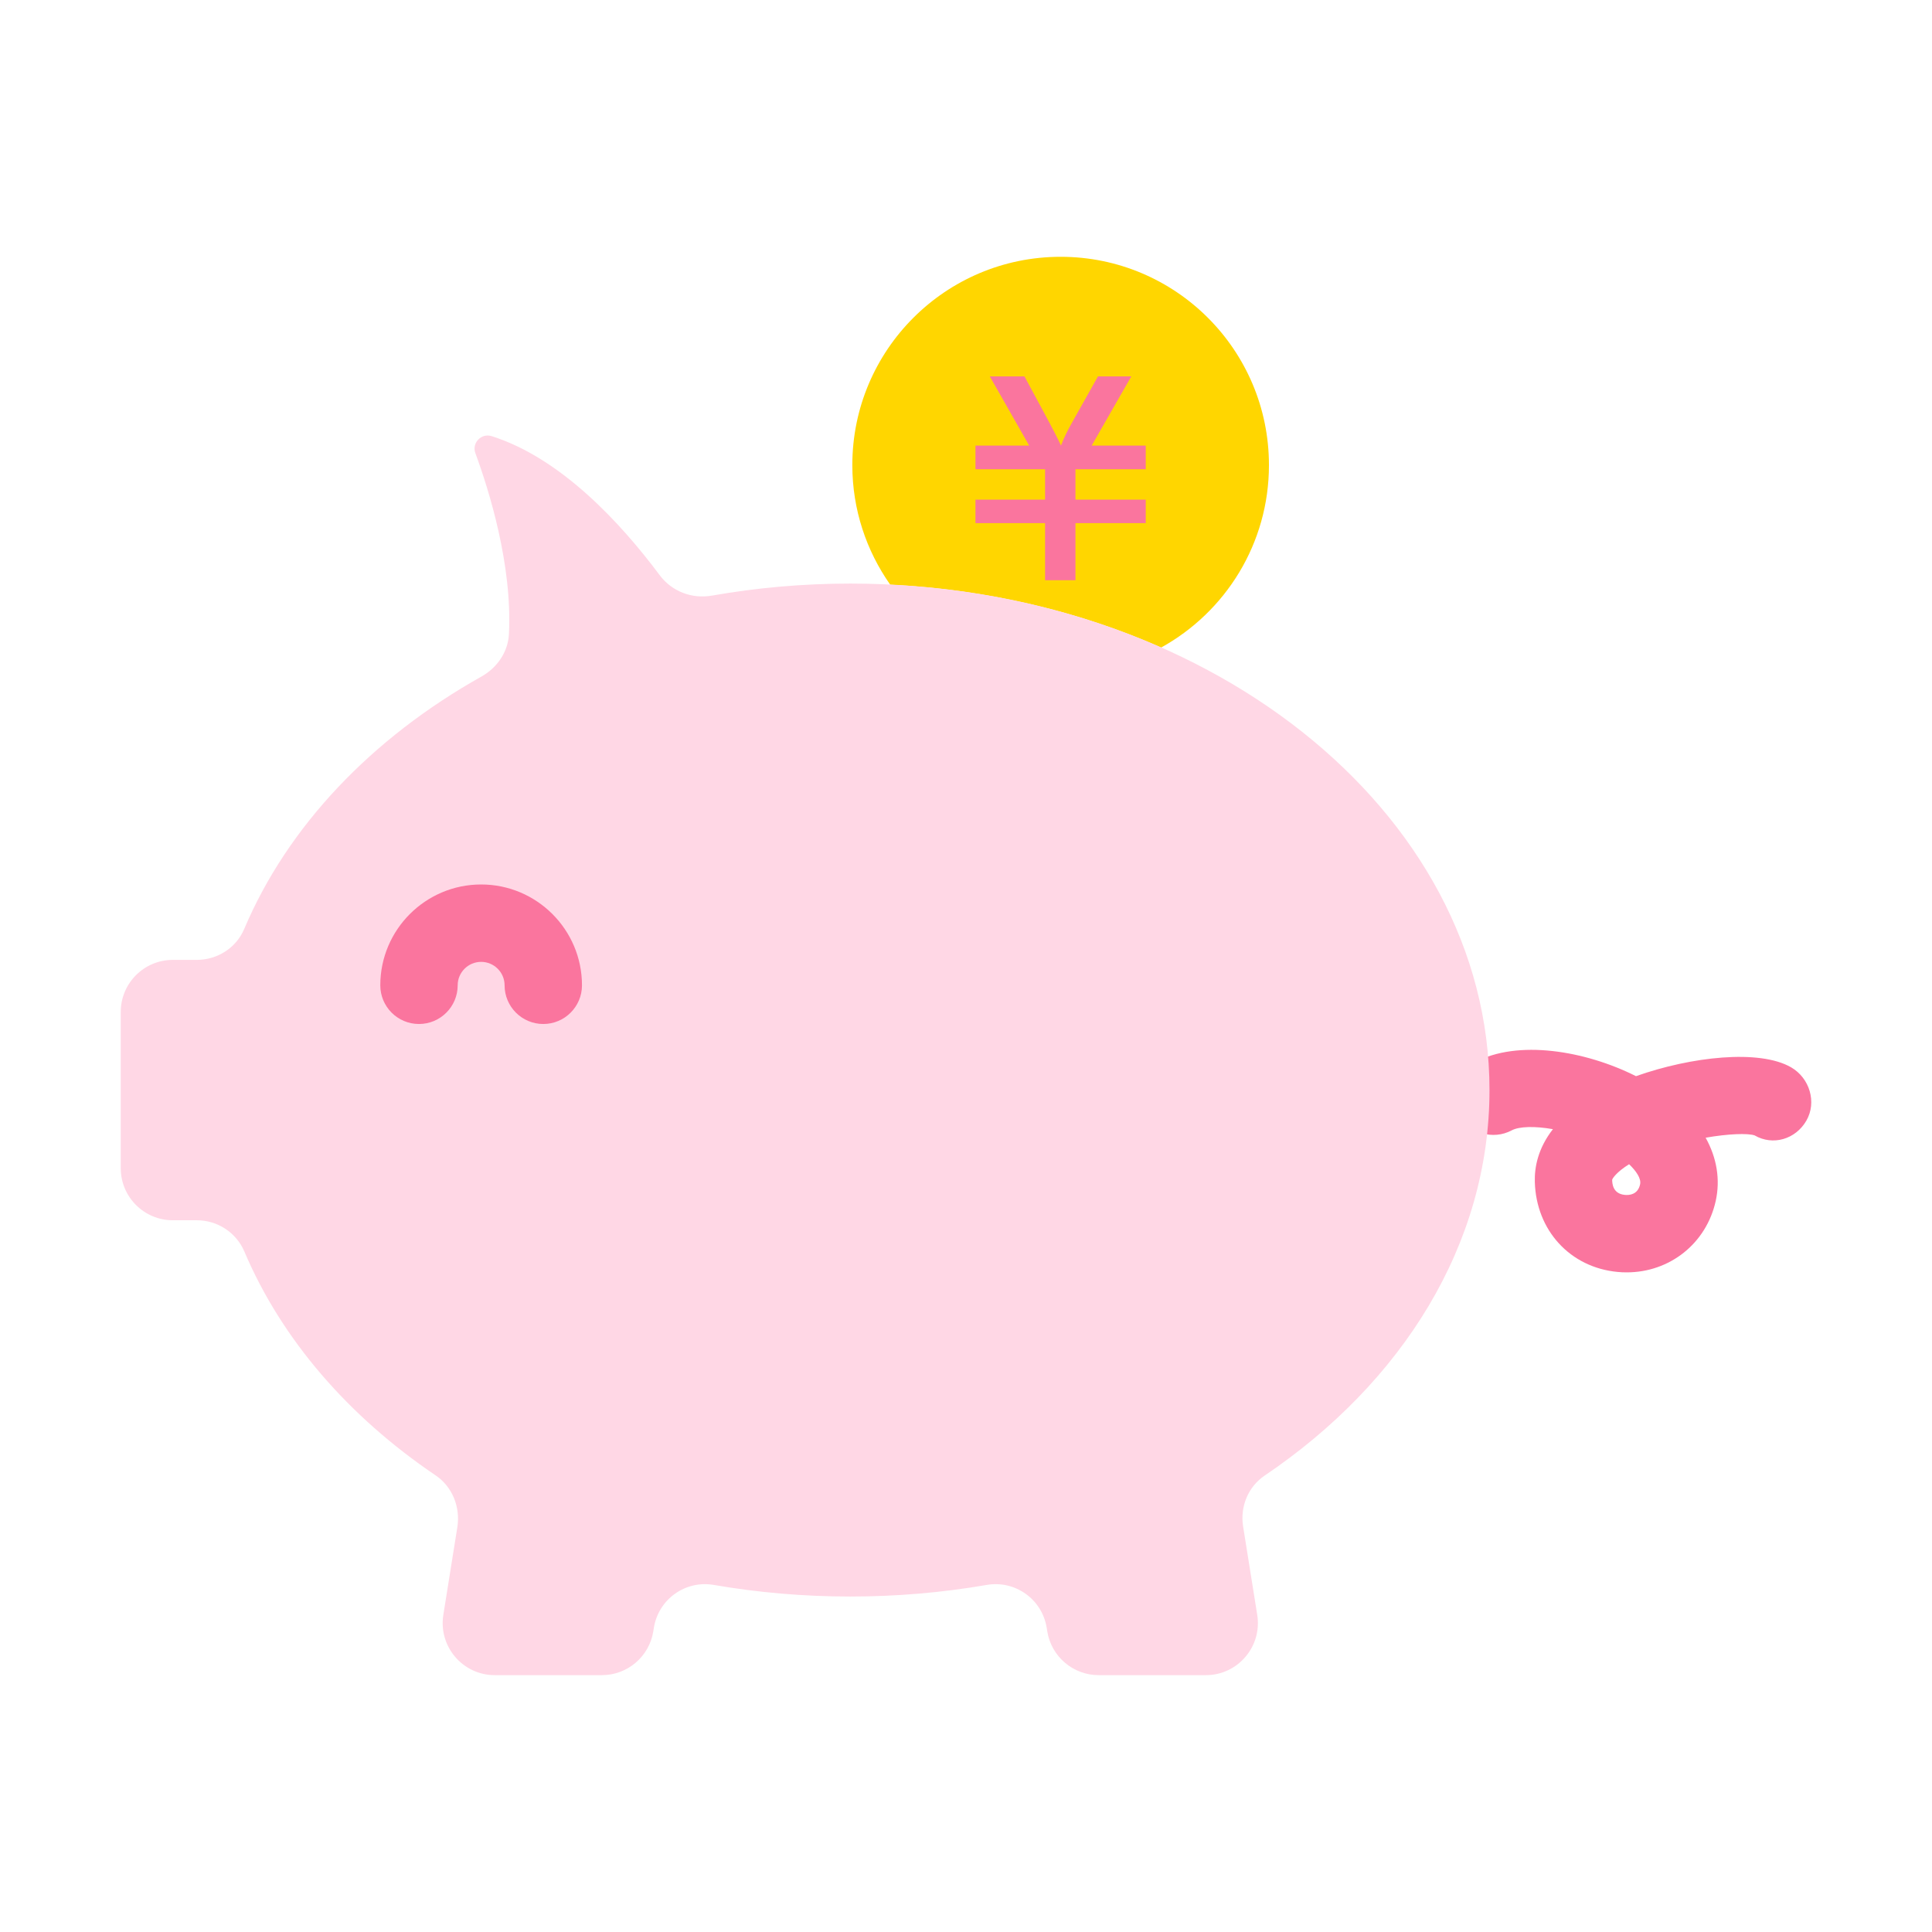 <?xml version="1.0" standalone="no"?>
<!DOCTYPE svg PUBLIC "-//W3C//DTD SVG 1.1//EN" "http://www.w3.org/Graphics/SVG/1.1/DTD/svg11.dtd"><svg t="1680007969204"
    class="icon" viewBox="0 0 1024 1024" version="1.1" xmlns="http://www.w3.org/2000/svg" p-id="5018"
    xmlns:xlink="http://www.w3.org/1999/xlink" width="100" height="100">
    <path
        d="M451.75 246.52c0-60.98 49.43-110.41 110.41-110.41s110.41 49.43 110.41 110.41c0 41.65-23.08 77.89-57.14 96.69-42.98-18.99-91.69-30.77-143.59-33.31-12.62-17.95-20.09-39.77-20.09-63.38z"
        fill="#FFD600" p-id="5019"></path>
    <path
        d="M524.62 199.51h18.37l10.12 18.76c5.07 9.37 8.14 15.34 9.22 17.9 1.43-3.76 3.37-7.79 5.81-12.09l13.81-24.58h17.66l-21 36.67h28.66v12.54h-37.25v16.11h37.25v12.45h-37.25v30.26h-16.11v-30.26h-36.89v-12.45h36.89v-16.11h-36.89v-12.54h28.47l-20.87-36.66z"
        fill="#fa759e" p-id="5021"></path>
    <path
        d="M857.31 674.15c-25.09-2.38-43.11-22-43.82-47.7-0.23-7.79 1.68-17.82 9.59-27.97-9.61-1.69-17.88-1.48-21.84 0.63-9.99 5.32-22.41 1.58-27.76-8.43-5.34-9.99-1.56-22.41 8.43-27.75 22.43-11.96 58.08-6.18 85.2 7.46 29.19-10.35 65.4-14.39 82.21-4.69 9.81 5.67 13.74 18.48 8.08 28.29-5.67 9.82-17.66 13.45-27.45 7.78-3.67-1.2-13.89-0.87-25.93 1.24 5.93 10.66 7.85 22.16 5.34 33.54-4.98 22.55-24.39 37.83-47.15 37.83-1.63 0.01-3.25-0.06-4.9-0.23z m-2.83-48.84c0.05 1.83 0.21 7.39 6.72 8.01 2.46 0.24 6.9-0.17 8.09-5.61 0.68-3.09-2.14-7.11-5.83-10.65-6.89 4.3-8.84 7.62-8.98 8.25z"
        fill="#fa759e" p-id="5020"></path>
    <path
        d="M91.6 508.76h12.69c10.88 0 20.89-6.33 25.13-16.35 23.07-54.53 67.65-101.23 125.75-133.82 8.3-4.66 14.08-12.96 14.57-22.47 1.89-36.65-10.61-76.47-17.79-95.96-1.98-5.37 3.16-10.73 8.61-9 36.65 11.58 68.4 45.96 89.11 73.72 6.43 8.61 17.07 12.67 27.65 10.81 23.62-4.15 48.15-6.38 73.35-6.38 187.11 0 338.79 120.19 338.79 268.44 0 81.86-46.28 155.13-119.21 204.37-8.73 5.9-13.04 16.49-11.38 26.9l7.49 46.9c2.68 16.77-10.28 31.95-27.26 31.95h-56.77c-13.56 0-25.12-9.86-27.26-23.25l-0.29-1.81c-2.42-15.15-16.68-25.37-31.79-22.76-23.3 4.02-47.5 6.15-72.32 6.15-24.83 0-49.02-2.13-72.32-6.15-15.11-2.61-29.38 7.61-31.79 22.76l-0.29 1.81c-2.14 13.39-13.69 23.25-27.26 23.25h-56.77c-16.98 0-29.93-15.19-27.26-31.95l7.42-46.46c1.69-10.59-2.6-21.44-11.48-27.45-46.16-31.21-81.61-72.05-101.38-118.62-4.29-10.11-14.24-16.62-25.23-16.62H91.6c-15.24 0-27.6-12.36-27.6-27.6v-82.8c0-15.25 12.36-27.61 27.6-27.61z"
        fill="#ffd7e5" p-id="5022"></path>
    <path
        d="M222.07 542.74c11.32 0 20.51-9.18 20.51-20.51 0-6.85 5.58-12.42 12.43-12.42s12.43 5.57 12.43 12.42c0 11.33 9.19 20.51 20.51 20.51s20.51-9.18 20.51-20.51c0-29.47-23.98-53.44-53.45-53.44s-53.45 23.97-53.45 53.44c0 11.33 9.18 20.51 20.51 20.51z"
        fill="#fa759e" p-id="5023"></path>
</svg>